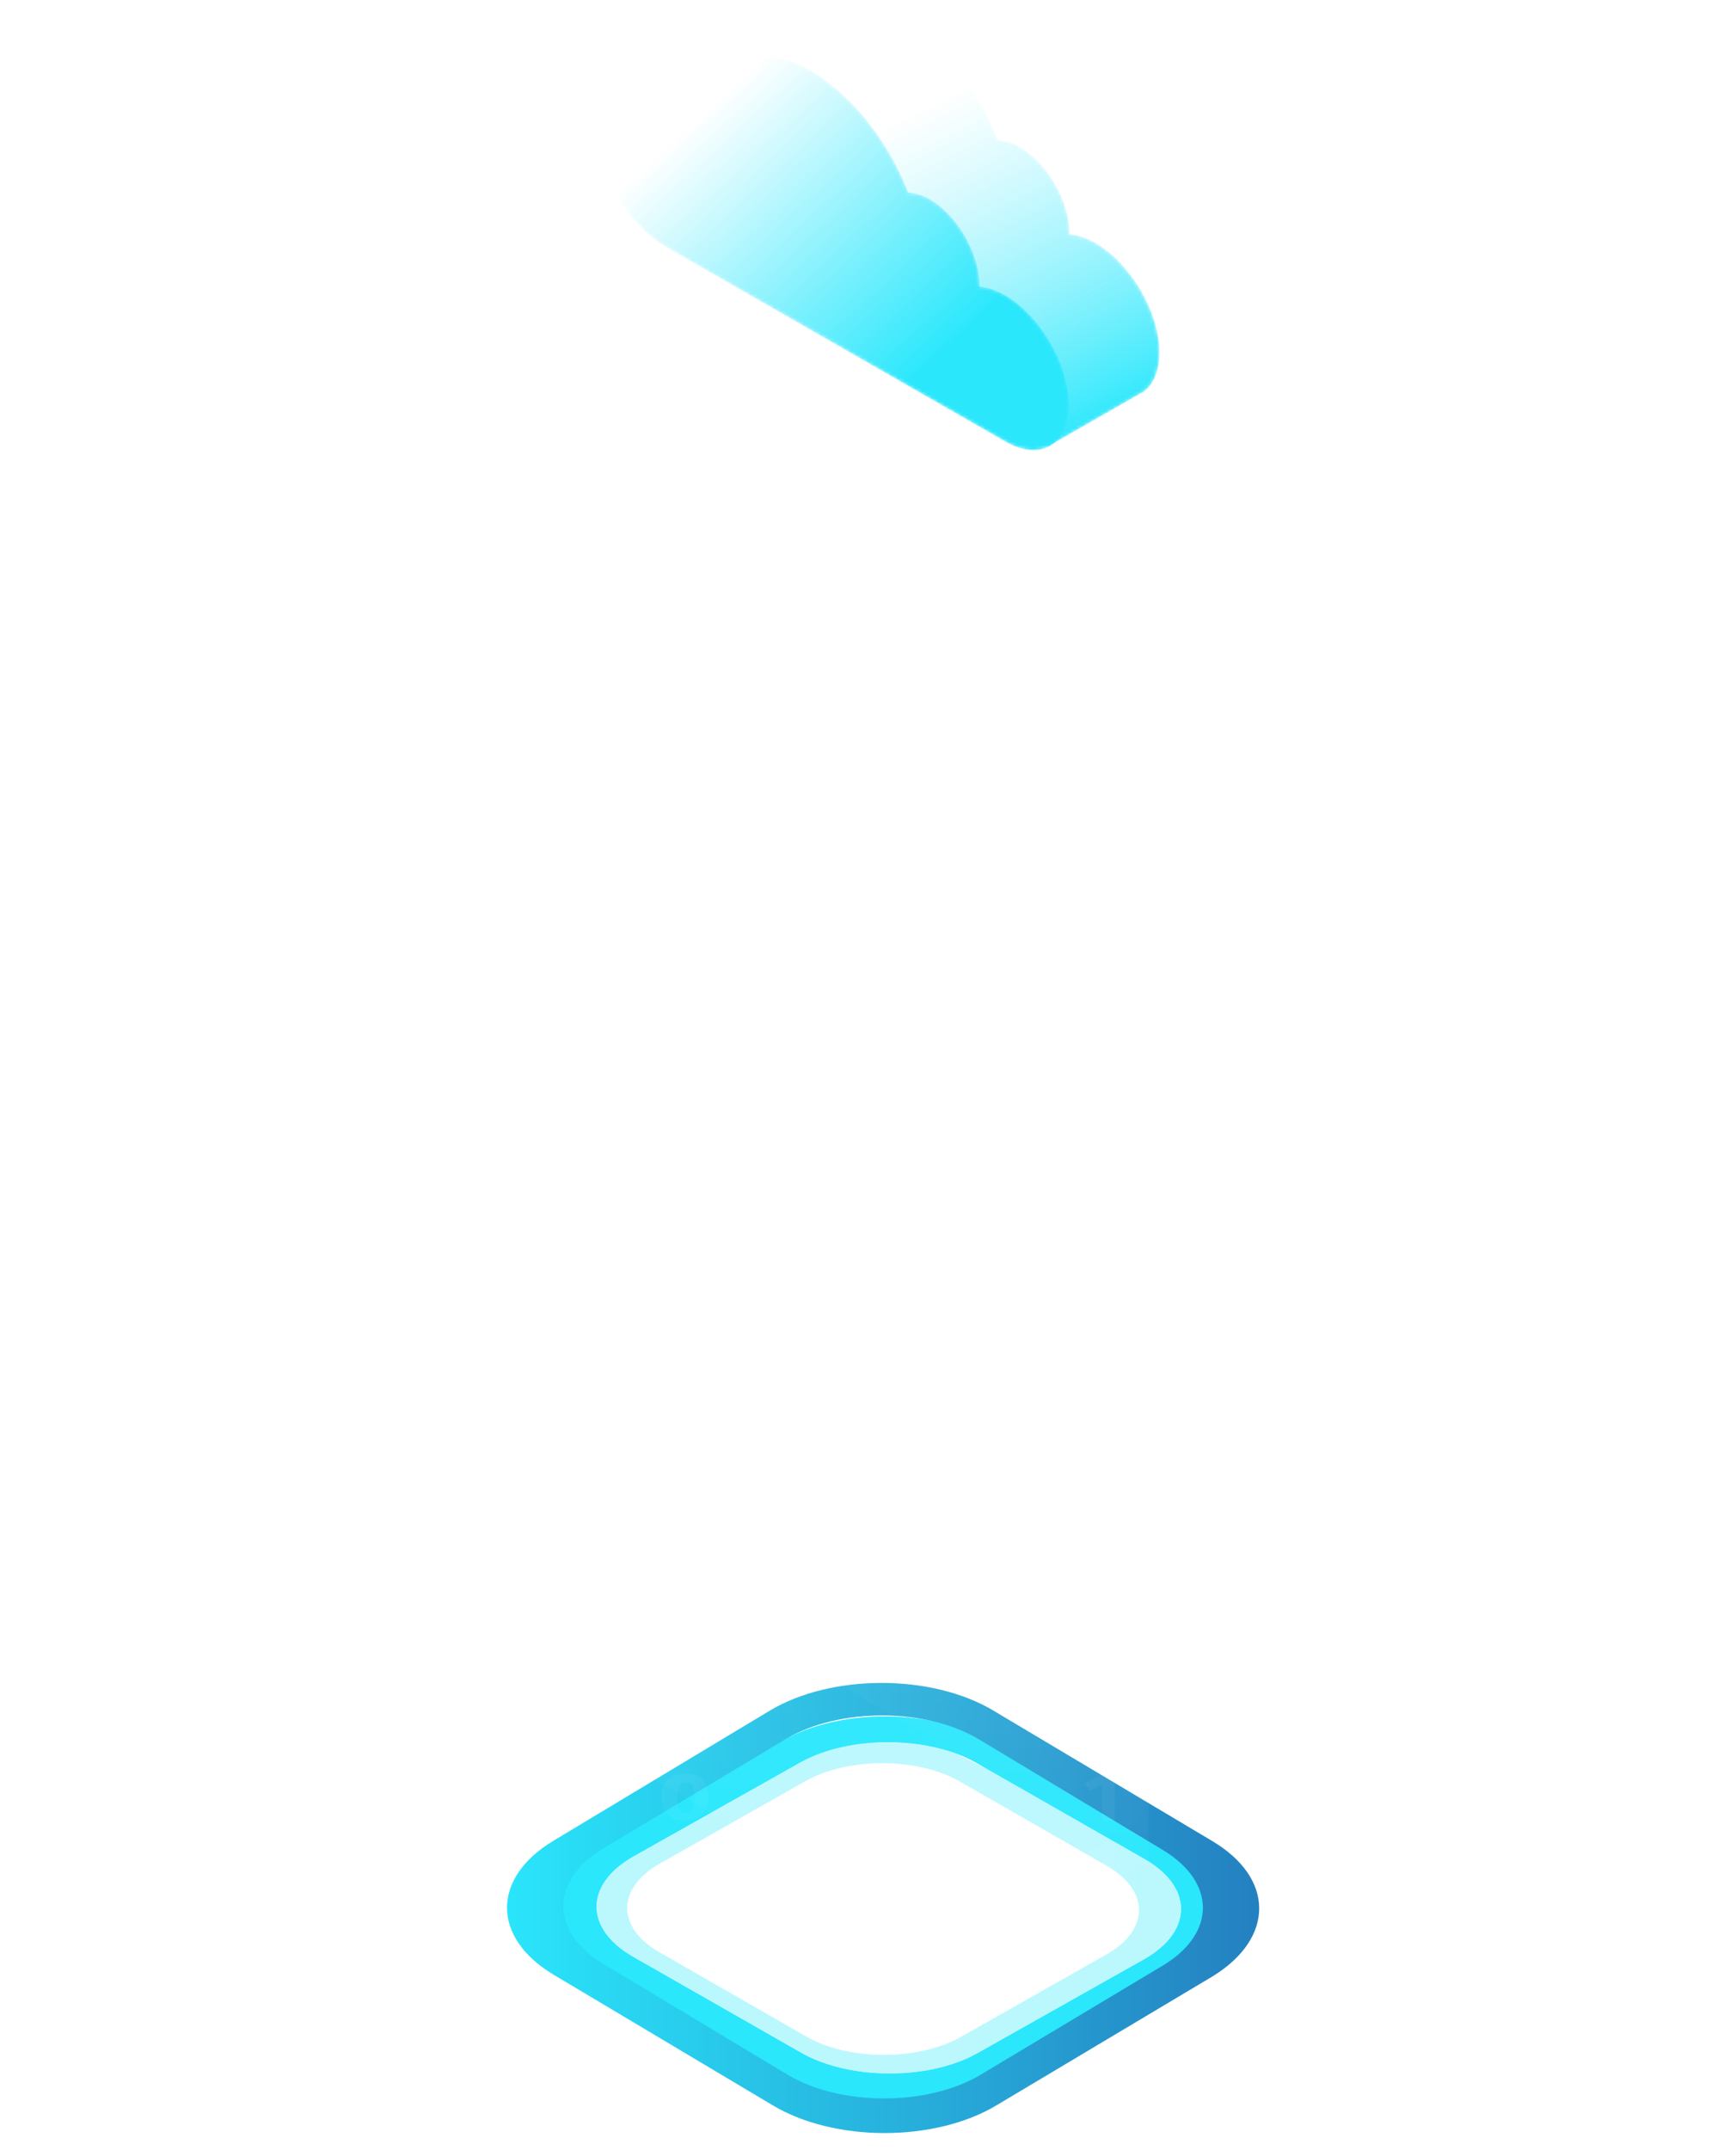 <?xml version="1.0" encoding="UTF-8"?>
<svg width="517px" height="640px" viewBox="0 0 517 640" version="1.1" xmlns="http://www.w3.org/2000/svg" xmlns:xlink="http://www.w3.org/1999/xlink">
    <!-- Generator: Sketch 52.6 (67491) - http://www.bohemiancoding.com/sketch -->
    <title>data</title>
    <desc>Created with Sketch.</desc>
    <defs>
        <filter x="-7.3%" y="-12.9%" width="114.6%" height="125.9%" filterUnits="objectBoundingBox" id="filter-1">
            <feGaussianBlur stdDeviation="5" in="SourceGraphic"></feGaussianBlur>
        </filter>
        <filter x="-8.3%" y="-14.7%" width="116.7%" height="129.4%" filterUnits="objectBoundingBox" id="filter-2">
            <feGaussianBlur stdDeviation="5" in="SourceGraphic"></feGaussianBlur>
        </filter>
        <linearGradient x1="100%" y1="53.632%" x2="0%" y2="53.632%" id="linearGradient-3">
            <stop stop-color="#247EBF" offset="0%"></stop>
            <stop stop-color="#2AE7FC" offset="100%"></stop>
        </linearGradient>
        <linearGradient x1="50%" y1="0%" x2="50%" y2="100%" id="linearGradient-4">
            <stop stop-color="#FFFFFF" stop-opacity="0" offset="0%"></stop>
            <stop stop-color="#FFFFFF" stop-opacity="0.426" offset="65.413%"></stop>
            <stop stop-color="#FFFFFF" stop-opacity="0" offset="100%"></stop>
        </linearGradient>
        <linearGradient x1="473.179%" y1="-3319.149%" x2="578.664%" y2="354.94%" id="linearGradient-5">
            <stop stop-color="#FFFFFF" stop-opacity="0" offset="0%"></stop>
            <stop stop-color="#FFFFFF" stop-opacity="0.532" offset="100%"></stop>
        </linearGradient>
        <path d="M62.453,3.586 L51.193,10.007 C49.336,8.287 47.246,6.797 45.157,5.65 C38.655,1.981 32.852,1.752 28.673,4.16 L0.58,20.211 L22.983,27.32 C26.003,39.703 34.709,52.43 45.039,58.277 L126.067,104.254 L132.103,132.917 L159.731,117.095 L159.848,117.095 C163.214,115.145 165.303,110.904 165.303,104.942 C165.303,92.903 156.713,78.342 146.15,72.265 C143.48,70.774 140.81,69.857 138.488,69.742 L138.488,69.169 C138.488,59.767 131.755,48.302 123.513,43.602 C121.192,42.34 119.102,41.767 117.129,41.652 C111.324,26.632 100.297,12.415 87.643,5.192 C82.196,2.064 77.025,0.573 72.45,0.574 C68.643,0.574 65.247,1.606 62.453,3.586" id="path-6"></path>
        <linearGradient x1="58.997%" y1="22.457%" x2="100%" y2="89.888%" id="linearGradient-8">
            <stop stop-color="#FFFFFF" stop-opacity="0.625" offset="0%"></stop>
            <stop stop-color="#2AE7FC" offset="100%"></stop>
        </linearGradient>
        <path d="M32.982,13.78 C29.984,10.343 26.524,7.479 22.949,5.417 C10.264,-1.801 0,4.042 0,18.477 C0,33.026 10.264,50.669 22.949,57.886 L123.28,115.397 C126.301,117.145 129.158,117.982 131.697,118 L131.869,118 C138.057,117.954 142.308,113.003 142.308,104.515 C142.308,92.486 133.774,77.936 123.28,71.864 C120.627,70.374 117.974,69.457 115.669,69.343 L115.669,68.771 C115.669,59.376 108.98,47.919 100.792,43.222 C98.485,41.962 96.41,41.389 94.449,41.275 C88.683,26.267 77.727,12.062 65.157,4.844 C59.799,1.755 54.718,0.296 50.205,0.297 C41.991,0.297 35.661,5.13 32.982,13.78" id="path-9"></path>
        <linearGradient x1="4.454%" y1="37.283%" x2="61.652%" y2="89.324%" id="linearGradient-11">
            <stop stop-color="#FFFFFF" offset="0%"></stop>
            <stop stop-color="#2AE7FC" offset="100%"></stop>
        </linearGradient>
    </defs>
    <g id="Design" stroke="none" stroke-width="1" fill="none" fill-rule="evenodd">
        <g id="Landing-Page" transform="translate(-857, -5692)">
            <g id="data" transform="translate(857, 5691)">
                <g id="Group-13" transform="translate(151, 502)" fill-rule="nonzero">
                    <path d="M204.448,45.2 L143.024,17.2 C126.247,7.6 98.918,7.6 82.141,17.2 L21.8,43.6 C5.024,53.2 6.647,75.6 23.424,85.2 L82.683,118.8 C99.459,128.4 126.789,128.4 143.565,118.8 L202.283,85.467 C219.06,76.133 221.224,54.8 204.448,45.2 Z M140.022,110.329 C125.635,118.335 102.291,118.335 87.904,110.329 L37.415,81.508 C23.028,73.235 23.028,60.159 37.143,51.887 L87.361,23.6 C101.748,15.594 125.092,15.594 139.479,23.6 L189.968,52.42 C204.354,60.693 204.354,73.769 190.239,82.042 L140.022,110.329 Z" id="Shape" fill="#2AE7FC" filter="url(#filter-1)"></path>
                    <path d="M191.906,47.952 L138.235,23.331 C123.575,14.89 99.695,14.89 85.036,23.331 L32.311,46.545 C17.652,54.986 19.07,74.683 33.729,83.124 L85.509,112.669 C100.168,121.11 124.048,121.11 138.707,112.669 L190.014,83.359 C204.673,75.152 206.565,56.393 191.906,47.952 Z M135.037,105.449 C122.45,112.49 102.025,112.49 89.438,105.449 L45.263,80.102 C32.676,72.826 32.676,61.326 45.026,54.05 L88.963,29.173 C101.55,22.132 121.975,22.132 134.562,29.173 L178.737,54.52 C191.324,61.795 191.324,73.296 178.974,80.571 L135.037,105.449 Z" id="Shape" fill-opacity="0.32" fill="#2AE7FC" filter="url(#filter-2)"></path>
                    <path d="M204.448,45.2 L143.024,17.2 C126.247,7.6 98.918,7.6 82.141,17.2 L21.8,43.6 C5.024,53.2 6.647,75.6 23.424,85.2 L82.683,118.8 C99.459,128.4 126.789,128.4 143.565,118.8 L202.283,85.467 C219.06,76.133 221.224,54.8 204.448,45.2 Z M140.022,110.329 C125.635,118.335 102.291,118.335 87.904,110.329 L37.415,81.508 C23.028,73.235 23.028,60.159 37.143,51.887 L87.361,23.6 C101.748,15.594 125.092,15.594 139.479,23.6 L189.968,52.42 C204.354,60.693 204.354,73.769 190.239,82.042 L140.022,110.329 Z" id="Shape" fill="#2AE7FC"></path>
                    <path d="M209.94,47.023 L144.943,8.298 C126.543,-2.766 96.567,-2.766 78.166,8.298 L13.764,47.023 C-4.637,58.087 -4.637,75.913 14.06,86.977 L79.057,125.702 C97.457,136.766 127.433,136.766 145.834,125.702 L210.236,87.284 C228.637,75.913 228.637,58.087 209.94,47.023 Z M140.788,116.789 C125.059,126.009 99.535,126.009 83.805,116.789 L28.603,83.596 C12.873,74.069 12.873,59.009 28.306,49.482 L83.212,16.596 C98.941,7.376 124.465,7.376 140.195,16.596 L195.397,49.789 C211.127,59.317 211.127,74.376 195.694,83.904 L140.788,116.789 Z" id="Shape" fill="url(#linearGradient-3)"></path>
                </g>
                <g id="Group-3" opacity="0.231" transform="translate(184, 1)" fill="url(#linearGradient-4)">
                    <polygon id="Rectangle" points="106 159.459 158 129.5 158 554.839 106 584.5"></polygon>
                    <polygon id="Rectangle-Copy-12" points="0 100.396 9.951 94.662 52 91.5 52 495.833 0 525.5"></polygon>
                    <polygon id="Rectangle" points="0 78.5 106 139.846 106 585.5 9.41469125e-14 523.416"></polygon>
                    <polygon id="Rectangle-Copy-13" points="52 0.5 91.041 0.667 158 39.467 158 555.5 52 493.339"></polygon>
                </g>
                <g transform="translate(353, 158)" fill="#FFFFFF" id="Group" opacity="0.62">
                    <g>
                        <polygon id="Path" opacity="0.5" points="23.156 18.516 0.339 5.301 0.339 0.286 23.156 13.456"></polygon>
                        <polygon id="Path" opacity="0.5" points="34.891 25.255 26.646 20.496 26.646 15.481 34.891 20.24"></polygon>
                        <polygon id="Path" opacity="0.5" points="43.949 30.518 38.337 27.28 38.337 22.265 43.949 25.511"></polygon>
                        <polygon id="Path" opacity="0.5" points="12.781 23.937 0.339 16.746 0.339 11.731 12.781 18.922"></polygon>
                        <polygon id="Path" opacity="0.5" points="31.506 34.772 16.272 25.962 16.272 20.948 31.506 29.765"></polygon>
                        <polygon id="Path" opacity="0.5" points="40.564 40.043 34.997 36.798 34.997 31.79 40.564 35.028"></polygon>
                        <polygon id="Path" opacity="0.5" points="49.215 45.005 43.648 41.767 43.648 36.752 49.215 39.99"></polygon>
                        <polygon id="Path" points="9.343 33.409 0.339 28.244 0.339 23.229 9.343 28.394"></polygon>
                        <polygon id="Path" points="15.919 37.204 12.834 35.435 12.834 30.42 15.919 32.189"></polygon>
                        <polygon id="Path" opacity="0.5" points="24.976 42.475 19.409 39.23 19.409 34.215 24.976 37.46"></polygon>
                        <polygon id="Path" opacity="0.5" points="33.575 58.882 0.339 39.689 0.339 34.674 33.575 53.867"></polygon>
                        <polygon id="Path" opacity="0.5" points="45.266 65.666 37.02 60.908 37.02 55.893 45.266 60.652"></polygon>
                        <polygon id="Path" opacity="0.5" points="9.343 56.352 0.339 51.134 0.339 46.119 9.343 51.337"></polygon>
                        <polygon id="Path" opacity="0.5" points="30.438 68.55 12.834 58.378 12.834 53.363 30.438 63.536"></polygon>
                        <polygon id="Path" opacity="0.5" points="39.548 73.821 33.936 70.576 33.936 65.561 39.548 68.806"></polygon>
                        <polygon id="Path" opacity="0.5" points="18.755 73.264 0.339 62.624 0.339 57.617 18.755 68.249"></polygon>
                        <polygon id="Path" points="35.553 82.985 22.245 75.289 22.245 70.275 35.553 77.97"></polygon>
                        <polygon id="Path" opacity="0.5" points="48.049 90.176 39.044 84.958 39.044 79.95 48.049 85.161"></polygon>
                        <polygon id="Path" opacity="0.5" points="6.56 77.669 0.339 74.07 0.339 69.062 6.56 72.654"></polygon>
                        <polygon id="Path" opacity="0.5" points="18.251 84.453 10.051 79.694 10.051 74.679 18.251 79.438"></polygon>
                        <polygon id="Path" opacity="0.5" points="34.997 94.129 21.741 86.426 21.741 81.419 34.997 89.061"></polygon>
                        <polygon id="Path" opacity="0.5" points="19.409 96.561 0.339 85.515 0.339 80.5 19.409 91.546"></polygon>
                        <polygon id="Path" opacity="0.5" points="40.714 108.864 22.855 98.586 22.855 93.571 40.714 103.85"></polygon>
                        <polygon id="Path" points="49.817 114.128 44.205 110.89 44.205 105.875 49.817 109.113"></polygon>
                        <polygon id="Path" opacity="0.5" points="58.521 119.142 52.909 115.905 52.909 110.89 58.521 114.128"></polygon>
                        <polygon id="Path" opacity="0.5" points="11.773 103.593 0.339 97.013 0.339 91.998 11.773 98.586"></polygon>
                        <polygon id="Path" points="59.484 39.486 75.32 48.649 75.32 43.635 59.484 34.471"></polygon>
                        <polygon id="Path" opacity="0.5" points="62.869 52.904 75.32 60.094 75.32 55.08 62.869 47.889"></polygon>
                        <polygon id="Path" opacity="0.5" points="66.315 66.374 75.32 71.54 75.32 66.525 66.315 61.359"></polygon>
                        <polygon id="Path" opacity="0.5" points="62.215 75.44 75.32 83.037 75.32 78.023 62.215 70.425"></polygon>
                        <polygon id="Path" opacity="0.5" points="66.315 89.264 75.32 94.483 75.32 89.468 66.315 84.25"></polygon>
                        <polygon id="Path" opacity="0.5" points="63.885 99.339 75.32 105.928 75.32 100.913 63.885 94.332"></polygon>
                        <polygon id="Path" opacity="0.5" points="69.098 113.826 75.32 117.418 75.32 112.411 69.098 108.812"></polygon>
                        <polygon id="Path" opacity="0.5" points="63.275 121.876 75.32 128.863 75.32 123.856 63.275 116.861"></polygon>
                        <polygon id="Path" opacity="0.5" points="63.885 133.727 75.32 140.308 75.32 135.301 63.885 128.713"></polygon>
                        <polygon id="Path" opacity="0.5" points="20.071 108.405 15.264 105.619 15.264 100.612 20.071 103.39"></polygon>
                        <polygon id="Path" opacity="0.5" points="34.493 116.763 23.562 110.43 23.562 105.416 34.493 111.748"></polygon>
                        <polygon id="Path" opacity="0.5" points="111.701 69.461 88.876 56.247 88.876 51.232 111.701 64.447"></polygon>
                        <polygon id="Path" opacity="0.5" points="123.384 76.2 115.191 71.487 115.191 66.427 123.384 71.186"></polygon>
                        <polygon id="Path" points="132.441 81.464 126.874 78.226 126.874 73.211 132.441 76.449"></polygon>
                        <polygon id="Path" opacity="0.5" points="101.274 74.935 88.876 67.745 88.876 62.73 101.274 69.868"></polygon>
                        <polygon id="Path" opacity="0.5" points="120.043 85.718 104.764 76.908 104.764 71.893 120.043 80.703"></polygon>
                        <polygon id="Path" points="129.101 90.989 123.534 87.743 123.534 82.729 129.101 85.974"></polygon>
                        <polygon id="Path" opacity="0.5" points="137.752 95.951 132.14 92.758 132.14 87.743 137.752 90.936"></polygon>
                        <polygon id="Path" opacity="0.5" points="97.836 84.4 88.876 79.19 88.876 74.175 97.836 79.393"></polygon>
                        <polygon id="Path" opacity="0.5" points="104.411 88.203 101.326 86.381 101.326 81.366 104.411 83.135"></polygon>
                        <polygon id="Path" opacity="0.5" points="113.468 93.413 107.901 90.176 107.901 85.161 113.468 88.406"></polygon>
                        <polygon id="Path" opacity="0.5" points="122.067 109.828 88.876 90.635 88.876 85.62 122.067 104.813"></polygon>
                        <polygon id="Path" opacity="0.5" points="133.758 116.612 125.558 111.854 125.558 106.839 133.758 111.598"></polygon>
                        <polygon id="Path" opacity="0.5" points="97.836 107.291 88.876 102.125 88.876 97.118 97.836 102.276"></polygon>
                        <polygon id="Path" opacity="0.5" points="118.983 119.496 101.326 109.316 101.326 104.301 118.983 114.481"></polygon>
                        <polygon id="Path" opacity="0.5" points="128.04 124.767 122.473 121.522 122.473 116.507 128.04 119.752"></polygon>
                        <polygon id="Path" points="107.247 124.21 88.876 113.57 88.876 108.556 107.247 119.195"></polygon>
                        <polygon id="Path" opacity="0.5" points="124.091 133.931 110.738 126.235 110.738 121.22 124.091 128.916"></polygon>
                        <polygon id="Path" opacity="0.5" points="136.541 141.121 127.581 135.956 127.581 130.941 136.541 136.107"></polygon>
                        <polygon id="Path" opacity="0.5" points="95.052 128.615 88.876 125.015 88.876 120.001 95.052 123.6"></polygon>
                        <polygon id="Path" opacity="0.5" points="106.788 135.399 98.543 130.64 98.543 125.625 106.788 130.384"></polygon>
                        <polygon id="Path" points="123.534 145.075 110.279 137.424 110.279 132.41 123.534 140.06"></polygon>
                        <polygon id="Path" opacity="0.5" points="107.901 147.499 88.876 136.513 88.876 131.499 107.901 142.492"></polygon>
                        <polygon id="Path" opacity="0.5" points="129.252 159.81 111.392 149.525 111.392 144.517 129.252 154.795"></polygon>
                        <polygon id="Path" opacity="0.5" points="138.309 165.073 132.742 161.836 132.742 156.821 138.309 160.059"></polygon>
                        <polygon id="Path" opacity="0.5" points="147.013 170.088 141.446 166.896 141.446 161.881 147.013 165.073"></polygon>
                        <polygon id="Path" opacity="0.5" points="100.266 154.539 88.876 147.958 88.876 142.944 100.266 149.525"></polygon>
                        <polygon id="Path" points="148.021 90.432 163.812 99.595 163.812 94.58 148.021 85.417"></polygon>
                        <polygon id="Path" opacity="0.5" points="151.414 103.85 163.812 111.04 163.812 106.026 151.414 98.835"></polygon>
                        <polygon id="Path" opacity="0.5" points="154.852 117.32 163.812 122.538 163.812 117.471 154.852 112.305"></polygon>
                        <polygon id="Path" opacity="0.5" points="150.76 126.386 163.812 133.983 163.812 128.969 150.76 121.371"></polygon>
                        <polygon id="Path" opacity="0.5" points="154.852 140.21 163.812 145.428 163.812 140.414 154.852 135.196"></polygon>
                        <polygon id="Path" opacity="0.5" points="152.43 150.285 163.812 156.919 163.812 151.859 152.43 145.27"></polygon>
                        <polygon id="Path" opacity="0.5" points="157.59 164.772 163.812 168.364 163.812 163.349 157.59 159.757"></polygon>
                        <polygon id="Path" opacity="0.5" points="151.768 172.874 163.812 179.809 163.812 174.794 151.768 167.859"></polygon>
                        <polygon id="Path" opacity="0.5" points="152.43 184.673 163.812 191.307 163.812 186.239 152.43 179.658"></polygon>
                        <polygon id="Path" points="108.609 159.351 103.756 156.565 103.756 151.55 108.609 154.336"></polygon>
                        <polygon id="Path" opacity="0.5" points="123.03 167.709 112.099 161.376 112.099 156.362 123.03 162.694"></polygon>
                        <polygon id="Path" opacity="0.5" points="23.156 121.725 0.339 108.51 0.339 103.496 23.156 116.71"></polygon>
                        <polygon id="Path" opacity="0.5" points="34.891 128.464 26.646 123.75 26.646 118.736 34.891 123.449"></polygon>
                        <polygon id="Path" opacity="0.5" points="43.949 133.727 38.337 130.49 38.337 125.475 43.949 128.713"></polygon>
                        <polygon id="Path" opacity="0.5" points="12.781 127.192 0.339 120.001 0.339 114.993 12.781 122.184"></polygon>
                        <polygon id="Path" opacity="0.5" points="31.506 137.982 16.272 129.172 16.272 124.157 31.506 132.967"></polygon>
                        <polygon id="Path" opacity="0.5" points="40.564 143.245 34.997 140.007 34.997 134.992 40.564 138.238"></polygon>
                        <polygon id="Path" opacity="0.5" points="49.215 148.207 43.648 145.022 43.648 140.007 49.215 143.2"></polygon>
                        <polygon id="Path" opacity="0.5" points="9.343 136.664 0.339 131.446 0.339 126.439 9.343 131.649"></polygon>
                        <polygon id="Path" opacity="0.5" points="15.919 140.466 12.834 138.689 12.834 133.622 15.919 135.452"></polygon>
                        <polygon id="Path" opacity="0.5" points="24.976 145.677 19.409 142.439 19.409 137.424 24.976 140.662"></polygon>
                        <polygon id="Path" opacity="0.5" points="33.575 162.084 0.339 142.891 0.339 137.884 33.575 157.069"></polygon>
                        <polygon id="Path" opacity="0.5" points="45.266 168.868 37.02 164.11 37.02 159.095 45.266 163.861"></polygon>
                        <polygon id="Path" opacity="0.5" points="9.343 159.554 0.339 154.389 0.339 149.374 9.343 154.539"></polygon>
                        <polygon id="Path" opacity="0.5" points="30.438 171.76 12.834 161.58 12.834 156.565 30.438 166.745"></polygon>
                        <polygon id="Path" opacity="0.5" points="39.548 177.023 33.936 173.785 33.936 168.77 39.548 172.008"></polygon>
                        <polygon id="Path" opacity="0.5" points="18.755 176.466 0.339 165.834 0.339 160.819 18.755 171.451"></polygon>
                        <polygon id="Path" opacity="0.5" points="35.553 186.194 22.245 178.491 22.245 173.477 35.553 181.179"></polygon>
                        <polygon id="Path" opacity="0.5" points="48.049 193.385 39.044 188.22 39.044 183.205 48.049 188.37"></polygon>
                        <polygon id="Path" opacity="0.5" points="6.56 180.871 0.339 177.279 0.339 172.264 6.56 175.863"></polygon>
                        <polygon id="Path" opacity="0.5" points="18.251 187.662 10.051 182.896 10.051 177.889 18.251 182.648"></polygon>
                        <polygon id="Path" opacity="0.5" points="34.997 197.331 21.741 189.688 21.741 184.673 34.997 192.316"></polygon>
                        <polygon id="Path" opacity="0.5" points="19.409 199.763 0.339 188.777 0.339 183.762 19.409 194.748"></polygon>
                        <polygon id="Path" opacity="0.5" points="40.714 212.119 22.855 201.788 22.855 196.773 40.714 207.059"></polygon>
                        <polygon id="Path" opacity="0.5" points="49.817 217.337 44.205 214.092 44.205 209.084 49.817 212.322"></polygon>
                        <polygon id="Path" opacity="0.5" points="58.521 222.352 52.909 219.159 52.909 214.144 58.521 217.337"></polygon>
                        <polygon id="Path" opacity="0.5" points="11.773 206.803 0.339 200.214 0.339 195.207 11.773 201.788"></polygon>
                        <polygon id="Path" opacity="0.5" points="59.484 142.688 75.32 151.859 75.32 146.844 59.484 137.68"></polygon>
                        <polygon id="Path" opacity="0.5" points="62.869 156.113 75.32 163.304 75.32 158.289 62.869 151.098"></polygon>
                        <polygon id="Path" opacity="0.5" points="66.315 169.584 75.32 174.794 75.32 169.787 66.315 164.569"></polygon>
                        <polygon id="Path" opacity="0.5" points="62.215 178.695 75.32 186.239 75.32 181.232 62.215 173.635"></polygon>
                        <polygon id="Path" opacity="0.5" points="66.315 192.519 75.32 197.685 75.32 192.67 66.315 187.459"></polygon>
                        <polygon id="Path" opacity="0.5" points="63.885 202.549 75.32 209.182 75.32 204.168 63.885 197.534"></polygon>
                        <polygon id="Path" opacity="0.5" points="69.098 217.028 75.32 220.627 75.32 215.613 69.098 212.021"></polygon>
                        <polygon id="Path" opacity="0.5" points="63.275 225.138 75.32 232.073 75.32 227.058 63.275 220.123"></polygon>
                        <polygon id="Path" opacity="0.5" points="63.885 236.937 75.32 243.57 75.32 238.556 63.885 231.922"></polygon>
                        <polygon id="Path" opacity="0.5" points="20.071 211.614 15.264 208.828 15.264 203.814 20.071 206.6"></polygon>
                        <polygon id="Path" opacity="0.5" points="34.493 219.965 23.562 213.64 23.562 208.625 34.493 214.958"></polygon>
                        <polygon id="Path" opacity="0.5" points="43.543 258.502 25.127 247.87 25.127 242.855 43.543 253.495"></polygon>
                        <polygon id="Path" opacity="0.5" points="56.196 265.798 48.907 261.597 48.907 256.582 56.196 260.783"></polygon>
                        <polygon id="Path" opacity="0.5" points="111.701 172.671 88.876 159.501 88.876 154.487 111.701 167.656"></polygon>
                        <polygon id="Path" opacity="0.5" points="123.384 179.455 115.191 174.696 115.191 169.682 123.384 174.44"></polygon>
                        <polygon id="Path" opacity="0.5" points="132.441 184.673 126.874 181.428 126.874 176.421 132.441 179.658"></polygon>
                        <polygon id="Path" opacity="0.5" points="101.274 178.137 88.876 170.947 88.876 165.932 101.274 173.123"></polygon>
                        <polygon id="Path" opacity="0.5" points="120.043 188.98 104.764 180.163 104.764 175.148 120.043 183.965"></polygon>
                        <polygon id="Path" opacity="0.5" points="129.101 194.191 123.534 190.953 123.534 185.938 129.101 189.176"></polygon>
                        <polygon id="Path" opacity="0.5" points="137.752 199.206 132.14 195.968 132.14 190.953 137.752 194.191"></polygon>
                        <polygon id="Path" opacity="0.5" points="97.836 187.61 88.876 182.392 88.876 177.377 97.836 182.595"></polygon>
                        <polygon id="Path" opacity="0.5" points="104.411 191.405 101.326 189.635 101.326 184.62 104.411 186.398"></polygon>
                        <polygon id="Path" opacity="0.5" points="113.468 196.623 107.901 193.43 107.901 188.423 113.468 191.608"></polygon>
                        <polygon id="Path" opacity="0.5" points="122.067 213.083 88.876 193.89 88.876 188.875 122.067 208.068"></polygon>
                        <polygon id="Path" opacity="0.5" points="133.758 219.814 125.558 215.056 125.558 210.041 133.758 214.8"></polygon>
                        <polygon id="Path" opacity="0.5" points="97.836 210.553 88.876 205.335 88.876 200.32 97.836 205.538"></polygon>
                        <polygon id="Path" opacity="0.5" points="118.983 222.751 101.326 212.526 101.326 207.511 118.983 217.744"></polygon>
                        <polygon id="Path" opacity="0.5" points="128.04 227.969 122.473 224.731 122.473 219.716 128.04 222.954"></polygon>
                        <polygon id="Path" opacity="0.5" points="107.247 227.412 88.876 216.78 88.876 211.765 107.247 222.397"></polygon>
                        <polygon id="Path" opacity="0.5" points="124.091 237.133 110.738 229.437 110.738 224.422 124.091 232.125"></polygon>
                        <polygon id="Path" opacity="0.5" points="136.541 244.376 127.581 239.158 127.581 234.151 136.541 239.361"></polygon>
                        <polygon id="Path" opacity="0.5" points="95.052 231.869 88.876 228.27 88.876 223.263 95.052 226.802"></polygon>
                        <polygon id="Path" opacity="0.5" points="106.788 238.601 98.543 233.842 98.543 228.827 106.788 233.594"></polygon>
                        <polygon id="Path" opacity="0.5" points="123.534 248.277 110.279 240.626 110.279 235.619 123.534 243.262"></polygon>
                        <polygon id="Path" opacity="0.5" points="107.901 250.709 88.876 239.715 88.876 234.708 107.901 245.694"></polygon>
                        <polygon id="Path" opacity="0.5" points="129.252 263.065 111.392 252.734 111.392 247.719 129.252 258.05"></polygon>
                        <polygon id="Path" opacity="0.5" points="138.309 268.283 132.742 265.09 132.742 260.023 138.309 263.268"></polygon>
                        <polygon id="Path" opacity="0.5" points="147.013 273.343 141.446 270.105 141.446 265.09 147.013 268.328"></polygon>
                        <polygon id="Path" opacity="0.5" points="100.266 257.794 88.876 251.16 88.876 246.146 100.266 252.734"></polygon>
                        <polygon id="Path" opacity="0.5" points="148.021 193.686 163.812 202.797 163.812 197.79 148.021 188.619"></polygon>
                        <polygon id="Path" opacity="0.5" points="151.414 207.104 163.812 214.25 163.812 209.235 151.414 202.044"></polygon>
                        <polygon id="Path" opacity="0.5" points="154.852 220.522 163.812 225.74 163.812 220.725 154.852 215.515"></polygon>
                        <polygon id="Path" opacity="0.5" points="150.76 229.641 163.812 237.185 163.812 232.17 150.76 224.626"></polygon>
                        <polygon id="Path" opacity="0.5" points="154.852 243.465 163.812 248.63 163.812 243.616 154.852 238.45"></polygon>
                        <polygon id="Path" opacity="0.5" points="152.43 253.547 163.812 260.128 163.812 255.113 152.43 248.48"></polygon>
                        <polygon id="Path" opacity="0.5" points="157.59 267.974 163.812 271.573 163.812 266.559 157.59 262.959"></polygon>
                        <polygon id="Path" opacity="0.5" points="151.768 276.076 163.812 283.019 163.812 278.004 151.768 271.069"></polygon>
                        <polygon id="Path" opacity="0.5" points="152.43 287.928 163.812 294.509 163.812 289.502 152.43 282.86"></polygon>
                        <polygon id="Path" opacity="0.5" points="108.609 262.606 103.756 259.774 103.756 254.76 108.609 257.598"></polygon>
                        <polygon id="Path" opacity="0.5" points="123.03 270.911 112.099 264.586 112.099 259.571 123.03 265.896"></polygon>
                        <polygon id="Path" opacity="0.5" points="132.035 309.448 113.619 298.816 113.619 293.801 132.035 304.44"></polygon>
                        <polygon id="Path" opacity="0.5" points="144.689 316.797 137.452 312.588 137.452 307.58 144.689 311.782"></polygon>
                    </g>
                </g>
                <g id="Group-8" opacity="0.087" transform="translate(197, 130)" fill="url(#linearGradient-5)">
                    <path d="M14,406 C14,410.48 11.667,413 7,413 C2.333,413 0,410.48 0,406 C0,401.52 2.333,399 7,399 C11.667,399 14,401.52 14,406 Z M4.667,406 C4.667,409.64 5.444,410.76 7.389,410.76 C9.333,410.76 9.722,409.64 9.722,406 C9.722,402.36 8.944,401.52 7.389,401.52 C5.833,401.52 4.667,402.64 4.667,406 Z" id="Shape" fill-rule="nonzero"></path>
                    <polygon id="Path" points="10.192 434 10.192 423.277 6.731 425.064 5 422.979 10.538 420 14 420 14 434"></polygon>
                    <polygon id="Path" points="33.192 25 33.192 14.36 29.731 16.04 28 13.8 33.538 11 37 11 37 24.72 33.192 24.72"></polygon>
                    <path d="M41,40.863 C41,45.255 38.667,48 34,48 C29.333,48 27,45.529 27,40.863 C27,36.196 29.333,34 34,34 C38.667,34 41,36.196 41,40.863 Z M31.278,40.863 C31.278,44.431 32.056,45.529 34,45.529 C35.944,45.529 36.722,44.431 36.722,40.863 C36.722,37.294 35.944,36.196 34,36.196 C32.056,36.196 31.278,37.294 31.278,40.863 Z" id="Shape" fill-rule="nonzero"></path>
                    <path d="M41,60.863 C41,65.255 38.667,68 34,68 C29.333,68 27,65.529 27,60.863 C27,56.196 29.333,54 34,54 C38.667,54 41,56.471 41,60.863 Z M31.278,60.863 C31.278,64.431 32.056,65.529 34,65.529 C35.944,65.529 36.722,64.431 36.722,60.863 C36.722,57.294 35.944,56.196 34,56.196 C32.056,56.196 31.278,57.294 31.278,60.863 Z" id="Shape" fill-rule="nonzero"></path>
                    <path d="M41,83.863 C41,88.255 38.667,91 34,91 C29.333,91 27,88.529 27,83.863 C27,79.196 29.333,77 34,77 C38.667,77 41,79.471 41,83.863 Z M31.278,83.863 C31.278,87.431 32.056,88.529 34,88.529 C35.944,88.529 36.722,87.431 36.722,83.863 C36.722,80.294 35.944,79.196 34,79.196 C32.056,79.196 31.278,80.294 31.278,83.863 Z" id="Shape" fill-rule="nonzero"></path>
                    <polygon id="Path" points="33.192 111 33.192 100.36 29.731 102.04 28 99.8 33.538 97 37 97 37 110.72 33.192 110.72"></polygon>
                    <polygon id="Path" points="33.192 132 33.192 121.36 29.731 123.04 28 120.8 33.538 118 37 118 37 131.72 33.192 131.72"></polygon>
                    <polygon id="Path" points="31.136 157 31.136 146.925 28.273 148.55 27 146.6 31.455 144 34 144 34 157"></polygon>
                    <polygon id="Path" points="31.136 176 31.136 165.925 28.273 167.55 27 165.6 31.455 163 34 163 34 176"></polygon>
                    <path d="M37,185.5 C37,189.833 35.5,192 32.5,192 C29.5,192 28,189.524 28,185.5 C28,181.476 29.5,179 32.5,179 C35.5,179 37,181.167 37,185.5 Z M30.7,185.5 C30.7,188.905 31.3,189.833 32.5,189.833 C33.7,189.833 34.3,188.905 34.3,185.5 C34.3,182.095 33.7,181.167 32.5,181.167 C31.3,181.167 30.7,182.095 30.7,185.5 Z" id="Shape" fill-rule="nonzero"></path>
                    <polygon id="Path" points="31.136 211 31.136 200.925 28.273 202.55 27 200.6 31.455 198 34 198 34 211"></polygon>
                    <path d="M37,218.5 C37,222.833 35.5,225 32.5,225 C29.5,225 28,222.524 28,218.5 C28,214.476 29.5,212 32.5,212 C35.5,212 37,214.476 37,218.5 Z M30.7,218.5 C30.7,221.905 31.3,222.833 32.5,222.833 C33.7,222.833 34.3,221.905 34.3,218.5 C34.3,215.095 33.7,214.167 32.5,214.167 C31.3,214.167 30.7,215.405 30.7,218.5 Z" id="Shape" fill-rule="nonzero"></path>
                    <path d="M37,237.5 C37,241.833 35.5,244 32.5,244 C29.5,244 28,241.524 28,237.5 C28,233.476 29.5,231 32.5,231 C35.5,231 37,233.476 37,237.5 Z M30.7,237.5 C30.7,240.905 31.3,241.833 32.5,241.833 C33.7,241.833 34.3,240.905 34.3,237.5 C34.3,234.095 33.7,233.167 32.5,233.167 C31.3,233.167 30.7,234.095 30.7,237.5 Z" id="Shape" fill-rule="nonzero"></path>
                    <path d="M37,255.5 C37,259.833 35.5,262 32.5,262 C29.5,262 28,259.524 28,255.5 C28,251.476 29.5,249 32.5,249 C35.5,249 37,251.167 37,255.5 Z M30.7,255.5 C30.7,258.905 31.3,259.833 32.5,259.833 C33.7,259.833 34.3,258.905 34.3,255.5 C34.3,252.095 33.7,251.167 32.5,251.167 C31.3,251.167 30.7,252.095 30.7,255.5 Z" id="Shape" fill-rule="nonzero"></path>
                    <polygon id="Path" points="31.136 282 31.136 271.925 28.273 273.55 27 271.6 31.455 269 34 269 34 282"></polygon>
                    <path d="M37,290.5 C37,294.833 35.5,297 32.5,297 C29.5,297 28,294.524 28,290.5 C28,286.476 29.5,284 32.5,284 C35.5,284 37,286.167 37,290.5 Z M30.7,290.5 C30.7,293.905 31.3,294.833 32.5,294.833 C33.7,294.833 34.3,293.905 34.3,290.5 C34.3,287.095 33.7,286.167 32.5,286.167 C31.3,286.167 30.7,287.095 30.7,290.5 Z" id="Shape" fill-rule="nonzero"></path>
                    <polygon id="Path" points="31.136 319 31.136 308.925 28.273 310.55 27 308.6 31.455 306 34 306 34 319"></polygon>
                    <path d="M37,327.5 C37,331.833 35.5,334 32.5,334 C29.5,334 28,331.524 28,327.5 C28,323.476 29.5,321 32.5,321 C35.5,321 37,323.476 37,327.5 Z M30.7,327.5 C30.7,330.905 31.3,331.833 32.5,331.833 C33.7,331.833 34.3,330.905 34.3,327.5 C34.3,324.095 33.7,323.167 32.5,323.167 C31.3,323.167 30.7,324.405 30.7,327.5 Z" id="Shape" fill-rule="nonzero"></path>
                    <path d="M37,417.5 C37,421.833 35.5,424 32.5,424 C29.5,424 28,421.524 28,417.5 C28,413.476 29.5,411 32.5,411 C35.5,411 37,413.476 37,417.5 Z M30.7,417.5 C30.7,420.905 31.3,421.833 32.5,421.833 C33.7,421.833 34.3,420.905 34.3,417.5 C34.3,414.095 33.7,413.167 32.5,413.167 C31.3,413.167 30.7,414.405 30.7,417.5 Z" id="Shape" fill-rule="nonzero"></path>
                    <polygon id="Path" points="31.136 440 31.136 429.925 28.273 431.55 27 429.6 31.455 427 34 427 34 440"></polygon>
                    <path d="M14,20 C14,24.48 11.667,27 7,27 C2.333,27 0,24.48 0,20 C0,15.52 2.333,13 7,13 C11.667,13 14,15.52 14,20 Z M4.667,20 C4.667,23.64 5.444,24.76 7.389,24.76 C9.333,24.76 9.722,23.64 9.722,20 C9.722,16.36 8.944,15.52 7.389,15.52 C5.833,15.52 4.667,16.64 4.667,20 Z" id="Shape" fill-rule="nonzero"></path>
                    <polygon id="Path" points="5.192 48 5.192 37.277 1.731 39.064 0 36.979 5.538 34 9 34 9 48"></polygon>
                    <path d="M14,61 C14,65.48 11.667,68 7,68 C2.333,68 0,65.48 0,61 C0,56.52 2.333,54 7,54 C11.667,54 14,56.52 14,61 Z M4.667,61 C4.667,64.36 5.444,65.76 7.389,65.76 C9.333,65.76 9.722,64.64 9.722,61 C9.722,57.36 8.944,56.52 7.389,56.52 C5.833,56.52 4.667,57.36 4.667,61 Z" id="Shape" fill-rule="nonzero"></path>
                    <path d="M14,84 C14,88.48 11.667,91 7,91 C2.333,91 0,88.48 0,84 C0,79.52 2.333,77 7,77 C11.667,77 14,79.52 14,84 Z M4.667,84 C4.667,87.64 5.444,88.76 7.389,88.76 C9.333,88.76 9.722,87.64 9.722,84 C9.722,80.36 8.944,79.52 7.389,79.52 C5.833,79.52 4.667,80.36 4.667,84 Z" id="Shape" fill-rule="nonzero"></path>
                    <path d="M14,104 C14,108.48 11.667,111 7,111 C2.333,111 0,108.48 0,104 C0,99.52 2.333,97 7,97 C11.667,97 14,99.8 14,104 Z M4.667,104 C4.667,107.36 5.444,108.76 7.389,108.76 C9.333,108.76 9.722,107.64 9.722,104 C9.722,100.36 8.944,99.52 7.389,99.52 C5.833,99.52 4.667,100.64 4.667,104 Z" id="Shape" fill-rule="nonzero"></path>
                    <polygon id="Path" points="5.192 132 5.192 121.277 1.731 123.064 0 120.979 5.538 118 9 118 9 132"></polygon>
                    <path d="M14,145 C14,149.48 11.667,152 7,152 C2.333,152 0,149.48 0,145 C0,140.52 2.333,138 7,138 C11.667,138 14,140.52 14,145 Z M4.667,145 C4.667,148.64 5.444,149.76 7.389,149.76 C9.333,149.76 9.722,148.64 9.722,145 C9.722,141.36 8.944,140.52 7.389,140.52 C5.833,140.52 4.667,141.64 4.667,145 Z" id="Shape" fill-rule="nonzero"></path>
                    <polygon id="Path" points="5.192 173 5.192 162.277 1.731 164.064 0 161.979 5.538 159 9 159 9 173"></polygon>
                    <path d="M14,189 C14,193.48 11.667,196 7,196 C2.333,196 0,193.48 0,189 C0,184.52 2.333,182 7,182 C11.667,182 14,184.52 14,189 Z M4.667,189 C4.667,192.64 5.444,193.76 7.389,193.76 C9.333,193.76 9.722,192.64 9.722,189 C9.722,185.36 8.944,184.52 7.389,184.52 C5.833,184.52 4.667,185.36 4.667,189 Z" id="Shape" fill-rule="nonzero"></path>
                    <polygon id="Path" points="5.192 217 5.192 206.277 1.731 208.064 0 205.979 5.538 203 9 203 9 217"></polygon>
                    <path d="M14,227 C14,231.48 11.667,234 7,234 C2.333,234 0,231.48 0,227 C0,222.52 2.333,220 7,220 C11.667,220 14,222.52 14,227 Z M4.667,227 C4.667,230.36 5.444,231.76 7.389,231.76 C9.333,231.76 9.722,230.64 9.722,227 C9.722,223.36 8.944,222.52 7.389,222.52 C5.833,222.52 4.667,223.64 4.667,227 Z" id="Shape" fill-rule="nonzero"></path>
                    <polygon id="Path" points="5.192 257 5.192 246.277 1.731 248.064 0 245.979 5.538 243 9 243 9 257"></polygon>
                    <path d="M14,269 C14,273.48 11.667,276 7,276 C2.333,276 0,273.48 0,269 C0,264.52 2.333,262 7,262 C11.667,262 14,264.52 14,269 Z M4.667,269 C4.667,272.64 5.444,273.76 7.389,273.76 C9.333,273.76 9.722,272.64 9.722,269 C9.722,265.36 8.944,264.52 7.389,264.52 C5.833,264.52 4.667,265.64 4.667,269 Z" id="Shape" fill-rule="nonzero"></path>
                    <path d="M14,289 C14,293.48 11.667,296 7,296 C2.333,296 0,293.48 0,289 C0,284.52 2.333,282 7,282 C11.667,282 14,284.52 14,289 Z M4.667,289 C4.667,292.64 5.444,293.76 7.389,293.76 C9.333,293.76 9.722,292.64 9.722,289 C9.722,285.36 8.944,284.52 7.389,284.52 C5.833,284.52 4.667,285.36 4.667,289 Z" id="Shape" fill-rule="nonzero"></path>
                    <polygon id="Path" points="5.192 321 5.192 310.277 1.731 312.064 0 309.979 5.538 307 9 307 9 321"></polygon>
                    <path d="M14,332 C14,336.48 11.667,339 7,339 C2.333,339 0,336.48 0,332 C0,327.52 2.333,325 7,325 C11.667,325 14,327.8 14,332 Z M4.667,332 C4.667,335.64 5.444,336.76 7.389,336.76 C9.333,336.76 9.722,335.64 9.722,332 C9.722,328.36 8.944,327.52 7.389,327.52 C5.833,327.52 4.667,328.64 4.667,332 Z" id="Shape" fill-rule="nonzero"></path>
                    <path d="M138,261 C138,265.48 135.667,268 131,268 C126.333,268 124,265.48 124,261 C124,256.52 126.333,254 131,254 C135.667,254 138,256.52 138,261 Z M128.667,261 C128.667,264.64 129.444,265.76 131.389,265.76 C133.333,265.76 133.722,264.64 133.722,261 C133.722,257.36 132.944,256.52 131.389,256.52 C129.833,256.52 128.667,257.36 128.667,261 Z" id="Shape" fill-rule="nonzero"></path>
                    <polygon id="Path" points="131.192 290 131.192 279.277 127.731 281.064 126 278.979 131.538 276 135 276 135 290"></polygon>
                    <path d="M138,302 C138,306.48 135.667,309 131,309 C126.333,309 124,306.48 124,302 C124,297.52 126.333,295 131,295 C135.667,295 138,297.52 138,302 Z M128.667,302 C128.667,305.64 129.444,306.76 131.389,306.76 C133.333,306.76 133.722,305.64 133.722,302 C133.722,298.36 132.944,297.52 131.389,297.52 C129.833,297.52 128.667,298.36 128.667,302 Z" id="Shape" fill-rule="nonzero"></path>
                    <polygon id="Path" points="131.192 333 131.192 322.277 127.731 324.064 126 321.979 131.538 319 135 319 135 333"></polygon>
                    <polygon id="Path" points="131.192 413 131.192 402.277 127.731 404.064 126 401.979 131.538 399 135 399 135 413"></polygon>
                    <polygon id="Path" points="131.192 434 131.192 423.277 127.731 425.064 126 422.979 131.538 420 135 420 135 434"></polygon>
                    <polygon id="Path" points="106.192 15 106.192 4.277 102.731 6.064 101 3.979 106.538 1 110 1 110 15"></polygon>
                    <path d="M110,28 C110,32.48 107.667,35 103,35 C98.333,35 96,32.48 96,28 C96,23.52 98.333,21 103,21 C107.667,21 110,23.8 110,28 Z M100.667,28 C100.667,31.36 101.444,32.76 103.389,32.76 C105.333,32.76 105.722,31.64 105.722,28 C105.722,24.36 104.944,23.52 103.389,23.52 C101.833,23.52 100.667,24.64 100.667,28 Z" id="Shape" fill-rule="nonzero"></path>
                    <polygon id="Path" points="106.192 58 106.192 47.277 102.731 49.064 101 46.979 106.538 44 110 44 110 58"></polygon>
                    <path d="M110,72 C110,76.48 107.667,79 103,79 C98.333,79 96,76.48 96,72 C96,67.52 98.333,65 103,65 C107.667,65 110,67.52 110,72 Z M100.667,72 C100.667,75.64 101.444,76.76 103.389,76.76 C105.333,76.76 105.722,75.64 105.722,72 C105.722,68.36 104.944,67.52 103.389,67.52 C101.833,67.52 100.667,68.64 100.667,72 Z" id="Shape" fill-rule="nonzero"></path>
                    <polygon id="Path" points="106.192 100 106.192 89.277 102.731 91.064 101 88.979 106.538 86 110 86 110 100"></polygon>
                    <polygon id="Path" points="106.192 120 106.192 109.277 102.731 111.064 101 108.979 106.538 106 110 106 110 120"></polygon>
                    <path d="M110,134 C110,138.48 107.667,141 103,141 C98.333,141 96,138.48 96,134 C96,129.52 98.333,127 103,127 C107.667,127 110,129.52 110,134 Z M100.667,134 C100.667,137.64 101.444,138.76 103.389,138.76 C105.333,138.76 105.722,137.64 105.722,134 C105.722,130.36 104.944,129.52 103.389,129.52 C101.833,129.52 100.667,130.36 100.667,134 Z" id="Shape" fill-rule="nonzero"></path>
                    <polygon id="Path" points="106.192 163 106.192 152.208 102.731 153.958 101 151.917 106.538 149 110 149 110 162.708 106.192 162.708"></polygon>
                    <polygon id="Path" points="105.375 203.696 105.375 193.043 102.458 194.87 101 192.739 105.375 190 108 190 108 204 105.375 204"></polygon>
                    <polygon id="Path" points="105.375 221.696 105.375 211.043 102.458 212.87 101 210.739 105.375 208 108 208 108 222 105.375 222"></polygon>
                    <path d="M110,236 C110,240.375 108.412,243 105.5,243 C102.588,243 101,240.375 101,236 C101,231.625 102.588,229 105.5,229 C108.412,229 110,231.625 110,236 Z M103.912,236 C103.912,239.5 104.441,240.667 105.5,240.667 C106.559,240.667 107.088,239.5 107.088,236 C107.088,232.5 106.559,231.333 105.5,231.333 C104.441,231.333 103.912,232.5 103.912,236 Z" id="Shape" fill-rule="nonzero"></path>
                    <polygon id="Path" points="105.375 262.696 105.375 252.043 102.458 253.87 101 251.739 105.375 249 108 249 108 263 105.375 263"></polygon>
                    <path d="M110,275 C110,279.375 108.412,282 105.5,282 C102.588,282 101,279.375 101,275 C101,270.625 102.588,268 105.5,268 C108.412,268 110,270.625 110,275 Z M103.912,275 C103.912,278.5 104.441,279.667 105.5,279.667 C106.559,279.667 107.088,278.5 107.088,275 C107.088,271.5 106.559,270.333 105.5,270.333 C104.441,270.333 103.912,271.5 103.912,275 Z" id="Shape" fill-rule="nonzero"></path>
                    <path d="M110,295 C110,299.375 108.412,302 105.5,302 C102.588,302 101,299.375 101,295 C101,290.625 102.588,288 105.5,288 C108.412,288 110,290.625 110,295 Z M103.912,295 C103.912,298.5 104.441,299.667 105.5,299.667 C106.559,299.667 107.088,298.5 107.088,295 C107.088,291.5 106.559,290.333 105.5,290.333 C104.441,290.333 103.912,291.5 103.912,295 Z" id="Shape" fill-rule="nonzero"></path>
                    <path d="M110,316 C110,320.375 108.412,323 105.5,323 C102.588,323 101,320.375 101,316 C101,311.625 102.588,309 105.5,309 C108.412,309 110,311.333 110,316 Z M103.912,316 C103.912,319.5 104.441,320.667 105.5,320.667 C106.559,320.667 107.088,319.5 107.088,316 C107.088,312.5 106.559,311.333 105.5,311.333 C104.441,311.333 103.912,312.208 103.912,316 Z" id="Shape" fill-rule="nonzero"></path>
                    <polygon id="Path" points="105.375 344.696 105.375 334.043 102.458 335.87 101 333.739 105.375 331 108 331 108 345 105.375 345"></polygon>
                    <polygon id="Path" points="105.375 425.696 105.375 415.043 102.458 416.87 101 414.739 105.375 412 108 412 108 426 105.375 426"></polygon>
                    <path d="M110,437 C110,441.375 108.412,444 105.5,444 C102.588,444 101,441.375 101,437 C101,432.625 102.588,430 105.5,430 C108.412,430 110,432.625 110,437 Z M103.912,437 C103.912,440.5 104.441,441.667 105.5,441.667 C106.559,441.667 107.088,440.5 107.088,437 C107.088,433.5 106.559,432.333 105.5,432.333 C104.441,432.333 103.912,433.5 103.912,437 Z" id="Shape" fill-rule="nonzero"></path>
                    <path d="M140,9.5 C140,15.438 137.217,19 132,19 C126.783,19 124,15.734 124,9.5 C124,3.266 126.783,0 132,0 C137.217,0 140,3.266 140,9.5 Z M129.217,9.5 C129.217,14.25 129.913,15.734 132,15.734 C134.087,15.734 134.783,14.25 134.783,9.5 C134.783,4.75 133.739,3.266 132,3.266 C130.261,3.266 129.217,4.75 129.217,9.5 Z" id="Shape" fill-rule="nonzero"></path>
                    <polygon id="Path" points="129.182 47.689 129.182 33.049 125.636 35.541 124 32.738 129.455 29 133 29 133 48 129.182 48"></polygon>
                    <path d="M140,63.5 C140,69.438 137.217,73 132,73 C126.783,73 124,69.734 124,63.5 C124,57.266 126.783,54 132,54 C137.217,54 140,57.562 140,63.5 Z M129.217,63.5 C129.217,68.25 129.913,69.734 132,69.734 C134.087,69.734 134.783,68.25 134.783,63.5 C134.783,58.75 133.739,57.266 132,57.266 C130.261,57.266 129.217,58.75 129.217,63.5 Z" id="Shape" fill-rule="nonzero"></path>
                    <polygon id="Path" points="129.182 102.689 129.182 88.049 125.636 90.541 124 87.738 129.455 84 133 84 133 103 129.182 103"></polygon>
                    <path d="M140,117.5 C140,123.438 137.217,127 132,127 C126.783,127 124,123.734 124,117.5 C124,111.266 126.783,108 132,108 C137.217,108 140,111.266 140,117.5 Z M129.217,117.5 C129.217,122.25 129.913,123.734 132,123.734 C134.087,123.734 134.783,122.25 134.783,117.5 C134.783,112.75 133.739,111.266 132,111.266 C130.261,111.266 129.217,112.75 129.217,117.5 Z" id="Shape" fill-rule="nonzero"></path>
                    <polygon id="Path" points="129.182 156.689 129.182 142.049 125.636 144.541 124 141.738 129.455 138 133 138 133 157 129.182 157"></polygon>
                    <polygon id="Path" points="129.182 183.689 129.182 169.049 125.636 171.541 124 168.738 129.455 165 133 165 133 184 129.182 184"></polygon>
                    <path d="M140,199.5 C140,205.438 137.217,209 132,209 C126.783,209 124,205.734 124,199.5 C124,193.266 126.783,190 132,190 C137.217,190 140,193.562 140,199.5 Z M129.217,199.5 C129.217,204.25 129.913,205.734 132,205.734 C134.087,205.734 134.783,204.25 134.783,199.5 C134.783,194.75 133.739,193.266 132,193.266 C130.261,193.266 129.217,194.75 129.217,199.5 Z" id="Shape" fill-rule="nonzero"></path>
                    <polygon id="Path" points="129.182 234.689 129.182 220.049 125.636 222.541 124 219.738 129.455 216 133 216 133 235 129.182 235"></polygon>
                    <path d="M60,419.5 C60,423.833 58.5,426 55.5,426 C52.5,426 51,423.524 51,419.5 C51,415.476 52.5,413 55.5,413 C58.5,413 60,415.167 60,419.5 Z M53.7,419.5 C53.7,422.905 54.3,423.833 55.5,423.833 C56.7,423.833 57.3,422.905 57.3,419.5 C57.3,416.095 56.7,415.167 55.5,415.167 C54.3,415.167 53.7,416.095 53.7,419.5 Z" id="Shape" fill-rule="nonzero"></path>
                    <path d="M60,438.5 C60,442.833 58.5,445 55.5,445 C52.5,445 51,442.524 51,438.5 C51,434.476 52.5,432 55.5,432 C58.5,432 60,434.476 60,438.5 Z M53.7,438.5 C53.7,441.905 54.3,442.833 55.5,442.833 C56.7,442.833 57.3,441.905 57.3,438.5 C57.3,435.095 56.7,434.167 55.5,434.167 C54.3,434.167 53.7,435.405 53.7,438.5 Z" id="Shape" fill-rule="nonzero"></path>
                    <path d="M60,456.5 C60,460.833 58.5,463 55.5,463 C52.5,463 51,460.524 51,456.5 C51,452.476 52.5,450 55.5,450 C58.5,450 60,452.476 60,456.5 Z M53.7,456.5 C53.7,459.905 54.3,460.833 55.5,460.833 C56.7,460.833 57.3,459.905 57.3,456.5 C57.3,453.095 56.7,452.167 55.5,452.167 C54.3,452.167 53.7,453.095 53.7,456.5 Z" id="Shape" fill-rule="nonzero"></path>
                    <polygon id="Path" points="83.276 106 83.276 95.111 79.552 96.926 78 94.852 83.586 92 87 92 87 106 83.276 106"></polygon>
                    <polygon id="Path" points="83.276 130 83.276 119.111 79.552 120.926 78 118.852 83.586 116 87 116 87 130 83.276 130"></polygon>
                    <path d="M87,147.5 C87,153.607 84.55,157 80,157 C75.45,157 73,153.607 73,147.5 C73,141.393 75.45,138 80,138 C84.55,138 87,141.393 87,147.5 Z M77.2,147.5 C77.2,152.25 77.9,153.946 79.65,153.946 C81.4,153.946 82.1,152.589 82.1,147.5 C82.1,142.411 81.4,141.054 79.65,141.054 C77.9,141.054 77.2,142.75 77.2,147.5 Z" id="Shape" fill-rule="nonzero"></path>
                    <polygon id="Path" points="83.276 177 83.276 166.111 79.552 167.926 78 165.852 83.586 163 87 163 87 177 83.276 177"></polygon>
                    <path d="M87,194.5 C87,200.607 84.55,204 80,204 C75.45,204 73,200.607 73,194.5 C73,188.393 75.45,185 80,185 C84.55,185 87,188.393 87,194.5 Z M77.2,194.5 C77.2,199.25 77.9,200.946 79.65,200.946 C81.4,200.946 82.1,199.589 82.1,194.5 C82.1,189.411 81.4,188.054 79.65,188.054 C77.9,188.054 77.2,189.411 77.2,194.5 Z" id="Shape" fill-rule="nonzero"></path>
                    <path d="M87,219.5 C87,225.607 84.55,229 80,229 C75.45,229 73,225.607 73,219.5 C73,213.393 75.45,210 80,210 C84.55,210 87,213.393 87,219.5 Z M77.2,219.5 C77.2,224.25 77.9,225.946 79.65,225.946 C81.4,225.946 82.1,224.589 82.1,219.5 C82.1,214.411 81.4,213.054 79.65,213.054 C77.9,213.054 77.2,214.75 77.2,219.5 Z" id="Shape" fill-rule="nonzero"></path>
                    <path d="M87,244.5 C87,250.607 84.55,254 80,254 C75.45,254 73,250.607 73,244.5 C73,238.393 75.45,235 80,235 C84.55,235 87,238.393 87,244.5 Z M77.2,244.5 C77.2,249.25 77.9,250.946 79.65,250.946 C81.4,250.946 82.1,249.589 82.1,244.5 C82.1,239.411 81.4,238.054 79.65,238.054 C77.9,238.054 77.2,239.75 77.2,244.5 Z" id="Shape" fill-rule="nonzero"></path>
                    <polygon id="Path" points="83.276 274 83.276 263.111 79.552 264.926 78 262.852 83.586 260 87 260 87 274 83.276 274"></polygon>
                    <path d="M87,291.5 C87,297.607 84.55,301 80,301 C75.45,301 73,297.607 73,291.5 C73,285.393 75.45,282 80,282 C84.55,282 87,285.393 87,291.5 Z M77.2,291.5 C77.2,296.25 77.9,297.946 79.65,297.946 C81.4,297.946 82.1,296.589 82.1,291.5 C82.1,286.411 81.4,285.054 79.65,285.054 C77.9,285.054 77.2,286.75 77.2,291.5 Z" id="Shape" fill-rule="nonzero"></path>
                    <polygon id="Path" points="83.276 321 83.276 310.111 79.552 311.926 78 309.852 83.586 307 87 307 87 321"></polygon>
                    <path d="M87,338.5 C87,344.607 84.55,348 80,348 C75.45,348 73,344.607 73,338.5 C73,332.393 75.45,329 80,329 C84.55,329 87,332.393 87,338.5 Z M77.2,338.5 C77.2,343.25 77.9,344.946 79.65,344.946 C81.4,344.946 82.1,343.589 82.1,338.5 C82.1,333.411 81.4,332.054 79.65,332.054 C77.9,332.054 77.2,333.411 77.2,338.5 Z" id="Shape" fill-rule="nonzero"></path>
                    <polygon id="Path" points="83.276 418 83.276 407.111 79.552 408.926 78 406.852 83.586 404 87 404 87 418"></polygon>
                    <path d="M87,435.5 C87,441.607 84.55,445 80,445 C75.45,445 73,441.607 73,435.5 C73,429.393 75.45,426 80,426 C84.55,426 87,429.393 87,435.5 Z M77.2,435.5 C77.2,440.25 77.9,441.946 79.65,441.946 C81.4,441.946 82.1,440.589 82.1,435.5 C82.1,430.411 81.4,429.054 79.65,429.054 C77.9,429.054 77.2,430.75 77.2,435.5 Z" id="Shape" fill-rule="nonzero"></path>
                    <polygon id="Path" points="79.182 18.689 79.182 4.049 75.636 6.541 74 3.738 79.455 0 83 0 83 19 79.182 19"></polygon>
                    <path d="M89,34.5 C89,40.438 86.217,44 81,44 C75.783,44 73,40.734 73,34.5 C73,28.266 75.783,25 81,25 C86.217,25 89,28.562 89,34.5 Z M77.87,34.5 C77.87,39.25 78.565,40.734 80.652,40.734 C82.739,40.734 83.435,39.25 83.435,34.5 C83.435,29.75 82.391,28.266 80.652,28.266 C78.913,28.266 77.87,29.75 77.87,34.5 Z" id="Shape" fill-rule="nonzero"></path>
                    <polygon id="Path" points="57.136 13 57.136 2.925 54.273 4.55 53 2.6 57.455 0 60 0 60 13"></polygon>
                    <path d="M62,25.5 C62,29.833 60.5,32 57.5,32 C54.5,32 53,29.524 53,25.5 C53,21.476 54.5,19 57.5,19 C60.5,19 62,21.476 62,25.5 Z M55.7,25.5 C55.7,28.905 56.3,29.833 57.5,29.833 C58.7,29.833 59.3,28.905 59.3,25.5 C59.3,22.095 58.7,21.167 57.5,21.167 C56.3,21.167 55.7,22.405 55.7,25.5 Z" id="Shape" fill-rule="nonzero"></path>
                    <path d="M62,41.5 C62,45.833 60.5,48 57.5,48 C54.5,48 53,45.524 53,41.5 C53,37.476 54.5,35 57.5,35 C60.5,35 62,37.476 62,41.5 Z M55.7,41.5 C55.7,44.905 56.3,45.833 57.5,45.833 C58.7,45.833 59.3,44.905 59.3,41.5 C59.3,38.095 58.7,37.167 57.5,37.167 C56.3,37.167 55.7,38.095 55.7,41.5 Z" id="Shape" fill-rule="nonzero"></path>
                    <path d="M62,60.5 C62,64.833 60.5,67 57.5,67 C54.5,67 53,64.524 53,60.5 C53,56.476 54.5,54 57.5,54 C60.5,54 62,56.167 62,60.5 Z M55.7,60.5 C55.7,63.905 56.3,64.833 57.5,64.833 C58.7,64.833 59.3,63.905 59.3,60.5 C59.3,57.095 58.7,56.167 57.5,56.167 C56.3,56.167 55.7,57.095 55.7,60.5 Z" id="Shape" fill-rule="nonzero"></path>
                    <polygon id="Path" points="57.136 86 57.136 75.925 54.273 77.55 53 75.6 57.455 73 60 73 60 86"></polygon>
                    <path d="M62,96.5 C62,100.833 60.5,103 57.5,103 C54.5,103 53,100.524 53,96.5 C53,92.476 54.5,90 57.5,90 C60.5,90 62,92.167 62,96.5 Z M55.7,96.5 C55.7,99.905 56.3,100.833 57.5,100.833 C58.7,100.833 59.3,99.905 59.3,96.5 C59.3,93.095 58.7,92.167 57.5,92.167 C56.3,92.167 55.7,93.095 55.7,96.5 Z" id="Shape" fill-rule="nonzero"></path>
                    <polygon id="Path" points="57.136 120 57.136 109.925 54.273 111.55 53 109.6 57.455 107 60 107 60 120"></polygon>
                    <path d="M62,131.5 C62,135.833 60.5,138 57.5,138 C54.5,138 53,135.524 53,131.5 C53,127.476 54.5,125 57.5,125 C60.5,125 62,127.476 62,131.5 Z M55.7,131.5 C55.7,134.905 56.3,135.833 57.5,135.833 C58.7,135.833 59.3,134.905 59.3,131.5 C59.3,128.095 58.7,127.167 57.5,127.167 C56.3,127.167 55.7,128.405 55.7,131.5 Z" id="Shape" fill-rule="nonzero"></path>
                    <polygon id="Path" points="57.136 157 57.136 146.925 54.273 148.55 53 146.6 57.455 144 60 144 60 157"></polygon>
                    <path d="M62,169.5 C62,173.833 60.5,176 57.5,176 C54.5,176 53,173.524 53,169.5 C53,165.476 54.5,163 57.5,163 C60.5,163 62,165.167 62,169.5 Z M55.7,169.5 C55.7,172.905 56.3,173.833 57.5,173.833 C58.7,173.833 59.3,172.905 59.3,169.5 C59.3,166.095 58.7,165.167 57.5,165.167 C56.3,165.167 55.7,166.095 55.7,169.5 Z" id="Shape" fill-rule="nonzero"></path>
                    <polygon id="Path" points="57.136 192 57.136 181.925 54.273 183.55 53 181.6 57.455 179 60 179 60 192"></polygon>
                    <path d="M62,204.5 C62,208.833 60.5,211 57.5,211 C54.5,211 53,208.524 53,204.5 C53,200.476 54.5,198 57.5,198 C60.5,198 62,200.167 62,204.5 Z M55.7,204.5 C55.7,207.905 56.3,208.833 57.5,208.833 C58.7,208.833 59.3,207.905 59.3,204.5 C59.3,201.095 58.7,200.167 57.5,200.167 C56.3,200.167 55.7,201.095 55.7,204.5 Z" id="Shape" fill-rule="nonzero"></path>
                    <path d="M62,222.5 C62,226.833 60.5,229 57.5,229 C54.5,229 53,226.524 53,222.5 C53,218.476 54.5,216 57.5,216 C60.5,216 62,218.167 62,222.5 Z M55.7,222.5 C55.7,225.905 56.3,226.833 57.5,226.833 C58.7,226.833 59.3,225.905 59.3,222.5 C59.3,219.095 58.7,218.167 57.5,218.167 C56.3,218.167 55.7,219.095 55.7,222.5 Z" id="Shape" fill-rule="nonzero"></path>
                    <polygon id="Path" points="57.136 247 57.136 236.925 54.273 238.55 53 236.6 57.455 234 60 234 60 247"></polygon>
                    <path d="M62,257.5 C62,261.833 60.5,264 57.5,264 C54.5,264 53,261.524 53,257.5 C53,253.476 54.5,251 57.5,251 C60.5,251 62,253.476 62,257.5 Z M55.7,257.5 C55.7,260.905 56.3,261.833 57.5,261.833 C58.7,261.833 59.3,260.905 59.3,257.5 C59.3,254.095 58.7,253.167 57.5,253.167 C56.3,253.167 55.7,254.095 55.7,257.5 Z" id="Shape" fill-rule="nonzero"></path>
                </g>
                <g id="Group-8-Copy" transform="translate(0, 152)" fill="#FFFFFF">
                    <polygon id="Path" opacity="0.5" points="24 19 0 5.224 0 0 24 13.723"></polygon>
                    <polygon id="Path" opacity="0.5" points="36 26 28 21.13 28 16 36 20.87"></polygon>
                    <polygon id="Path" opacity="0.5" points="44 32 38 28.86 38 24 44 27.14"></polygon>
                    <polygon id="Path" opacity="0.5" points="13 24 0 16.934 0 12 13 19.072"></polygon>
                    <polygon id="Path" opacity="0.5" points="32 36 16 26.444 16 21 32 30.563"></polygon>
                    <polygon id="Path" opacity="0.5" points="42 41 36 37.863 36 33 42 36.143"></polygon>
                    <polygon id="Path" opacity="0.5" points="51 46 45 42.86 45 38 51 41.14"></polygon>
                    <polygon id="Path" points="9 35 0 29.925 0 25 9 30.075"></polygon>
                    <polygon id="Path" points="16 39 13 37.176 13 32 16 33.83"></polygon>
                    <polygon id="Path" opacity="0.5" points="26 44 20 40.86 20 36 26 39.14"></polygon>
                    <polygon id="Path" opacity="0.5" points="35 60 0 40.969 0 36 35 55.031"></polygon>
                    <polygon id="Path" opacity="0.5" points="45 67 37 62.127 37 57 45 61.873"></polygon>
                    <polygon id="Path" opacity="0.5" points="9 58 0 52.904 0 48 9 53.103"></polygon>
                    <polygon id="Path" opacity="0.5" points="30 71 12 60.278 12 55 30 65.716"></polygon>
                    <polygon id="Path" opacity="0.5" points="40 75 34 71.857 34 67 40 70.137"></polygon>
                    <polygon id="Path" opacity="0.5" points="19 76 0 64.446 0 59 19 70.554"></polygon>
                    <polygon id="Path" points="36 86 23 78.125 23 73 36 80.875"></polygon>
                    <polygon id="Path" opacity="0.5" points="49 93 40 87.9 40 83 49 88.1"></polygon>
                    <polygon id="Path" opacity="0.5" points="6 81 0 77.238 0 72 6 75.762"></polygon>
                    <polygon id="Path" opacity="0.5" points="18 86 10 81.127 10 76 18 80.867"></polygon>
                    <polygon id="Path" opacity="0.5" points="36 97 23 89.127 23 84 36 91.821"></polygon>
                    <polygon id="Path" opacity="0.5" points="19 100 0 88.31 0 83 19 94.69"></polygon>
                    <polygon id="Path" opacity="0.5" points="42 113 24 102.245 24 97 42 107.755"></polygon>
                    <polygon id="Path" points="51 117 45 113.863 45 109 51 112.143"></polygon>
                    <polygon id="Path" opacity="0.5" points="60 122 54 118.86 54 114 60 117.14"></polygon>
                    <polygon id="Path" opacity="0.5" points="12 107 0 100.187 0 95 12 101.813"></polygon>
                    <polygon id="Path" points="61 40.307 78 50 78 44.693 61 35"></polygon>
                    <polygon id="Path" opacity="0.5" points="64 54.928 77 62 77 57.072 64 50"></polygon>
                    <polygon id="Path" opacity="0.5" points="69 67.925 78 73 78 68.075 69 63"></polygon>
                    <polygon id="Path" opacity="0.5" points="64 78.166 77 86 77 80.828 64 73"></polygon>
                    <polygon id="Path" opacity="0.5" points="69 92.9 78 98 78 93.1 69 88"></polygon>
                    <polygon id="Path" opacity="0.5" points="65 102.187 77 109 77 103.813 65 97"></polygon>
                    <polygon id="Path" opacity="0.5" points="71 117.238 77 121 77 115.762 71 112"></polygon>
                    <polygon id="Path" opacity="0.5" points="65 125.011 77 132 77 126.989 65 120"></polygon>
                    <polygon id="Path" opacity="0.5" points="65 138.184 77 145 77 139.809 65 133"></polygon>
                    <polygon id="Path" opacity="0.5" points="21 111 16 108.148 16 103 21 105.858"></polygon>
                    <polygon id="Path" opacity="0.5" points="35 120 24 113.861 24 109 35 115.139"></polygon>
                    <polygon id="Path" opacity="0.5" points="115 72 91 58.224 91 53 115 66.776"></polygon>
                    <polygon id="Path" opacity="0.5" points="127 78 119 73.179 119 68 127 72.873"></polygon>
                    <polygon id="Path" points="137 84 131 80.857 131 76 137 79.143"></polygon>
                    <polygon id="Path" opacity="0.5" points="105 76 92 68.928 92 64 105 71.022"></polygon>
                    <polygon id="Path" opacity="0.5" points="124 88 108 78.437 108 73 124 82.556"></polygon>
                    <polygon id="Path" points="132 94 126 90.857 126 86 132 89.137"></polygon>
                    <polygon id="Path" opacity="0.5" points="142 99 136 95.887 136 91 142 94.113"></polygon>
                    <polygon id="Path" opacity="0.5" points="100 86 91 80.904 91 76 100 81.096"></polygon>
                    <polygon id="Path" opacity="0.5" points="108 91 105 89.131 105 84 108 85.817"></polygon>
                    <polygon id="Path" opacity="0.5" points="116 96 110 92.857 110 88 116 91.143"></polygon>
                    <polygon id="Path" opacity="0.5" points="125 112 92 92.969 92 88 125 107.025"></polygon>
                    <polygon id="Path" opacity="0.5" points="138 120 130 115.13 130 110 138 114.87"></polygon>
                    <polygon id="Path" opacity="0.5" points="100 111 91 105.925 91 101 100 106.075"></polygon>
                    <polygon id="Path" opacity="0.5" points="123 123 105 112.28 105 107 123 117.72"></polygon>
                    <polygon id="Path" opacity="0.5" points="131 128 125 124.863 125 120 131 123.143"></polygon>
                    <polygon id="Path" points="111 128 92 116.45 92 111 111 122.55"></polygon>
                    <polygon id="Path" opacity="0.5" points="128 138 115 130.127 115 125 128 132.873"></polygon>
                    <polygon id="Path" opacity="0.5" points="140 145 131 139.928 131 135 140 140.078"></polygon>
                    <polygon id="Path" opacity="0.5" points="97 133 91 129.242 91 124 97 127.758"></polygon>
                    <polygon id="Path" opacity="0.5" points="109 139 101 134.133 101 129 109 133.873"></polygon>
                    <polygon id="Path" points="127 149 114 141.152 114 136 127 143.855"></polygon>
                    <polygon id="Path" opacity="0.5" points="111 152 92 140.324 92 135 111 146.676"></polygon>
                    <polygon id="Path" opacity="0.5" points="132 164 114 153.249 114 148 132 158.758"></polygon>
                    <polygon id="Path" opacity="0.5" points="142 170 136 166.857 136 162 142 165.143"></polygon>
                    <polygon id="Path" opacity="0.5" points="152 174 146 170.887 146 166 152 169.113"></polygon>
                    <polygon id="Path" opacity="0.5" points="104 159 93 152.191 93 147 104 153.816"></polygon>
                    <polygon id="Path" points="152 92.303 169 102 169 96.697 152 87"></polygon>
                    <polygon id="Path" opacity="0.5" points="155 106.93 168 114 168 109.07 155 102"></polygon>
                    <polygon id="Path" opacity="0.5" points="159 119.9 168 125 168 120.05 159 115"></polygon>
                    <polygon id="Path" opacity="0.5" points="155 130.169 168 138 168 132.831 155 125"></polygon>
                    <polygon id="Path" opacity="0.5" points="159 144.897 168 150 168 145.096 159 140"></polygon>
                    <polygon id="Path" opacity="0.5" points="157 155.164 168 162 168 156.783 157 150"></polygon>
                    <polygon id="Path" opacity="0.5" points="162 170.242 168 174 168 168.758 162 165"></polygon>
                    <polygon id="Path" opacity="0.5" points="156 178.032 168 185 168 179.961 156 173"></polygon>
                    <polygon id="Path" opacity="0.5" points="157 191.164 168 198 168 192.783 157 186"></polygon>
                    <polygon id="Path" points="111 164 106 161.142 106 156 111 158.858"></polygon>
                    <polygon id="Path" opacity="0.5" points="127 172 116 165.865 116 161 127 167.141"></polygon>
                    <polygon id="Path" opacity="0.5" points="24 126 0 112.231 0 107 24 120.776"></polygon>
                    <polygon id="Path" opacity="0.5" points="36 133 28 128.157 28 123 36 127.843"></polygon>
                    <polygon id="Path" opacity="0.5" points="44 138 38 134.86 38 130 44 133.14"></polygon>
                    <polygon id="Path" opacity="0.5" points="13 131 0 123.93 0 119 13 126.07"></polygon>
                    <polygon id="Path" opacity="0.5" points="32 142 16 132.439 16 127 32 136.561"></polygon>
                    <polygon id="Path" opacity="0.5" points="42 147 36 143.863 36 139 42 142.143"></polygon>
                    <polygon id="Path" opacity="0.5" points="51 152 45 148.887 45 144 51 147.107"></polygon>
                    <polygon id="Path" opacity="0.5" points="9 141 0 135.9 0 131 9 136.1"></polygon>
                    <polygon id="Path" opacity="0.5" points="16 146 13 144.188 13 139 16 140.864"></polygon>
                    <polygon id="Path" opacity="0.5" points="26 150 20 146.86 20 142 26 145.14"></polygon>
                    <polygon id="Path" opacity="0.5" points="35 166 0 146.975 0 142 35 161.031"></polygon>
                    <polygon id="Path" opacity="0.5" points="45 174 37 169.133 37 164 45 168.873"></polygon>
                    <polygon id="Path" opacity="0.5" points="9 165 0 159.925 0 155 9 160.075"></polygon>
                    <polygon id="Path" opacity="0.5" points="30 177 12 166.278 12 161 30 171.722"></polygon>
                    <polygon id="Path" opacity="0.5" points="40 182 34 178.857 34 174 40 177.143"></polygon>
                    <polygon id="Path" opacity="0.5" points="19 182 0 170.446 0 165 19 176.554"></polygon>
                    <polygon id="Path" opacity="0.5" points="36 192 23 184.131 23 179 36 186.875"></polygon>
                    <polygon id="Path" opacity="0.5" points="49 199 40 193.922 40 189 49 194.072"></polygon>
                    <polygon id="Path" opacity="0.5" points="6 187 0 183.244 0 178 6 181.762"></polygon>
                    <polygon id="Path" opacity="0.5" points="18 193 10 188.127 10 183 18 187.873"></polygon>
                    <polygon id="Path" opacity="0.5" points="36 203 23 195.148 23 190 36 197.852"></polygon>
                    <polygon id="Path" opacity="0.5" points="19 206 0 194.324 0 189 19 200.669"></polygon>
                    <polygon id="Path" opacity="0.5" points="42 219 24 208.227 24 203 42 213.72"></polygon>
                    <polygon id="Path" opacity="0.5" points="51 223 45 219.86 45 215 51 218.14"></polygon>
                    <polygon id="Path" opacity="0.5" points="60 229 54 225.887 54 221 60 224.107"></polygon>
                    <polygon id="Path" opacity="0.5" points="12 213 0 206.187 0 201 12 207.813"></polygon>
                    <polygon id="Path" opacity="0.5" points="61 146.303 78 156 78 150.69 61 141"></polygon>
                    <polygon id="Path" opacity="0.5" points="64 160.934 77 168 77 163.072 64 156"></polygon>
                    <polygon id="Path" opacity="0.5" points="69 173.9 78 179 78 174.1 69 169"></polygon>
                    <polygon id="Path" opacity="0.5" points="64 184.218 77 192 77 186.834 64 179"></polygon>
                    <polygon id="Path" opacity="0.5" points="69 197.95 78 203 78 198.1 69 193"></polygon>
                    <polygon id="Path" opacity="0.5" points="65 208.162 77 215 77 209.832 65 203"></polygon>
                    <polygon id="Path" opacity="0.5" points="71 223.244 77 227 77 221.762 71 218"></polygon>
                    <polygon id="Path" opacity="0.5" points="65 232.032 77 239 77 233.968 65 227"></polygon>
                    <polygon id="Path" opacity="0.5" points="65 244.168 77 251 77 245.832 65 239"></polygon>
                    <polygon id="Path" opacity="0.5" points="21 219 16 216.142 16 211 21 213.852"></polygon>
                    <polygon id="Path" opacity="0.5" points="35 226 24 219.861 24 215 35 221.139"></polygon>
                    <polygon id="Path" opacity="0.5" points="44 267 25 255.446 25 250 44 261.554"></polygon>
                    <polygon id="Path" opacity="0.5" points="57 274 50 269.894 50 265 57 269.106"></polygon>
                    <polygon id="Path" opacity="0.5" points="115 179 91 165.239 91 160 115 173.761"></polygon>
                    <polygon id="Path" opacity="0.5" points="127 185 119 180.133 119 175 127 179.873"></polygon>
                    <polygon id="Path" opacity="0.5" points="137 190 131 186.857 131 182 137 185.143"></polygon>
                    <polygon id="Path" opacity="0.5" points="105 184 92 176.928 92 172 105 179.072"></polygon>
                    <polygon id="Path" opacity="0.5" points="124 195 108 185.437 108 180 124 189.563"></polygon>
                    <polygon id="Path" opacity="0.5" points="132 200 126 196.857 126 192 132 195.143"></polygon>
                    <polygon id="Path" opacity="0.5" points="142 206 136 202.863 136 198 142 201.143"></polygon>
                    <polygon id="Path" opacity="0.5" points="100 193 91 187.904 91 183 100 188.103"></polygon>
                    <polygon id="Path" opacity="0.5" points="108 198 105 196.17 105 191 108 192.83"></polygon>
                    <polygon id="Path" opacity="0.5" points="116 202 110 198.887 110 194 116 197.113"></polygon>
                    <polygon id="Path" opacity="0.5" points="125 219 92 199.969 92 195 125 214.025"></polygon>
                    <polygon id="Path" opacity="0.5" points="138 226 130 221.13 130 216 138 220.87"></polygon>
                    <polygon id="Path" opacity="0.5" points="100 217 91 211.897 91 207 100 212.096"></polygon>
                    <polygon id="Path" opacity="0.5" points="123 230 105 219.262 105 214 123 224.738"></polygon>
                    <polygon id="Path" opacity="0.5" points="131 235 125 231.86 125 227 131 230.14"></polygon>
                    <polygon id="Path" opacity="0.5" points="111 235 92 223.446 92 218 111 229.554"></polygon>
                    <polygon id="Path" opacity="0.5" points="128 244 115 236.127 115 231 128 238.873"></polygon>
                    <polygon id="Path" opacity="0.5" points="140 251 131 245.9 131 241 140 246.1"></polygon>
                    <polygon id="Path" opacity="0.5" points="97 239 91 235.242 91 230 97 233.705"></polygon>
                    <polygon id="Path" opacity="0.5" points="109 246 101 241.13 101 236 109 240.87"></polygon>
                    <polygon id="Path" opacity="0.5" points="127 256 114 248.148 114 243 127 250.852"></polygon>
                    <polygon id="Path" opacity="0.5" points="111 259 92 247.331 92 242 111 253.676"></polygon>
                    <polygon id="Path" opacity="0.5" points="132 271 114 260.232 114 255 132 265.775"></polygon>
                    <polygon id="Path" opacity="0.5" points="142 277 136 273.906 136 269 142 272.143"></polygon>
                    <polygon id="Path" opacity="0.5" points="152 282 146 278.863 146 274 152 277.143"></polygon>
                    <polygon id="Path" opacity="0.5" points="104 265 93 258.164 93 253 104 259.783"></polygon>
                    <polygon id="Path" opacity="0.5" points="152 199.357 169 209 169 203.697 152 194"></polygon>
                    <polygon id="Path" opacity="0.5" points="155 212.978 168 220 168 215.066 155 208"></polygon>
                    <polygon id="Path" opacity="0.5" points="159 227.9 168 233 168 228.1 159 223"></polygon>
                    <polygon id="Path" opacity="0.5" points="155 236.189 168 244 168 238.811 155 231"></polygon>
                    <polygon id="Path" opacity="0.5" points="159 251.925 168 257 168 252.075 159 247"></polygon>
                    <polygon id="Path" opacity="0.5" points="157 262.217 168 269 168 263.836 157 257"></polygon>
                    <polygon id="Path" opacity="0.5" points="162 276.242 168 280 168 274.758 162 271"></polygon>
                    <polygon id="Path" opacity="0.5" points="156 285.032 168 292 168 286.968 156 280"></polygon>
                    <polygon id="Path" opacity="0.5" points="157 296.217 168 303 168 297.836 157 291"></polygon>
                    <polygon id="Path" opacity="0.5" points="111 271 106 268.109 106 263 111 265.891"></polygon>
                    <polygon id="Path" opacity="0.5" points="127 278 116 271.865 116 267 127 273.141"></polygon>
                    <polygon id="Path" opacity="0.5" points="136 319 117 307.446 117 302 136 313.554"></polygon>
                    <polygon id="Path" opacity="0.5" points="149 326 142 321.901 142 317 149 321.106"></polygon>
                </g>
                <g id="Group-7" transform="translate(175.5, 0.5)">
                    <g id="Group-3" transform="translate(4.5, 0.5)">
                        <mask id="mask-7" fill="white">
                            <use xlink:href="#path-6"></use>
                        </mask>
                        <g id="Clip-2"></g>
                        <path d="M62.453,3.586 L51.193,10.007 C49.336,8.287 47.246,6.797 45.157,5.65 C38.655,1.981 32.852,1.752 28.673,4.16 L0.58,20.211 L22.983,27.32 C26.003,39.703 34.709,52.43 45.039,58.277 L126.067,104.254 L132.103,132.917 L159.731,117.095 L159.848,117.095 C163.214,115.145 165.303,110.904 165.303,104.942 C165.303,92.903 156.713,78.342 146.15,72.265 C143.48,70.774 140.81,69.857 138.488,69.742 L138.488,69.169 C138.488,59.767 131.755,48.302 123.513,43.602 C121.192,42.34 119.102,41.767 117.129,41.652 C111.324,26.632 100.297,12.415 87.643,5.192 C82.196,2.064 77.025,0.573 72.45,0.574 C68.643,0.574 65.247,1.606 62.453,3.586" id="Fill-1" fill="url(#linearGradient-8)" mask="url(#mask-7)"></path>
                    </g>
                    <g id="Group-6" transform="translate(0.5, 16.5)">
                        <mask id="mask-10" fill="white">
                            <use xlink:href="#path-9"></use>
                        </mask>
                        <g id="Clip-5"></g>
                        <path d="M32.982,13.78 C29.984,10.343 26.524,7.479 22.949,5.417 C10.264,-1.801 0,4.042 0,18.477 C0,33.026 10.264,50.669 22.949,57.886 L123.28,115.397 C126.301,117.145 129.158,117.982 131.697,118 L131.869,118 C138.057,117.954 142.308,113.003 142.308,104.515 C142.308,92.486 133.774,77.936 123.28,71.864 C120.627,70.374 117.974,69.457 115.669,69.343 L115.669,68.771 C115.669,59.376 108.98,47.919 100.792,43.222 C98.485,41.962 96.41,41.389 94.449,41.275 C88.683,26.267 77.727,12.062 65.157,4.844 C59.799,1.755 54.718,0.296 50.205,0.297 C41.991,0.297 35.661,5.13 32.982,13.78" id="Fill-4" fill="url(#linearGradient-11)" mask="url(#mask-10)"></path>
                    </g>
                </g>
            </g>
        </g>
    </g>
</svg>